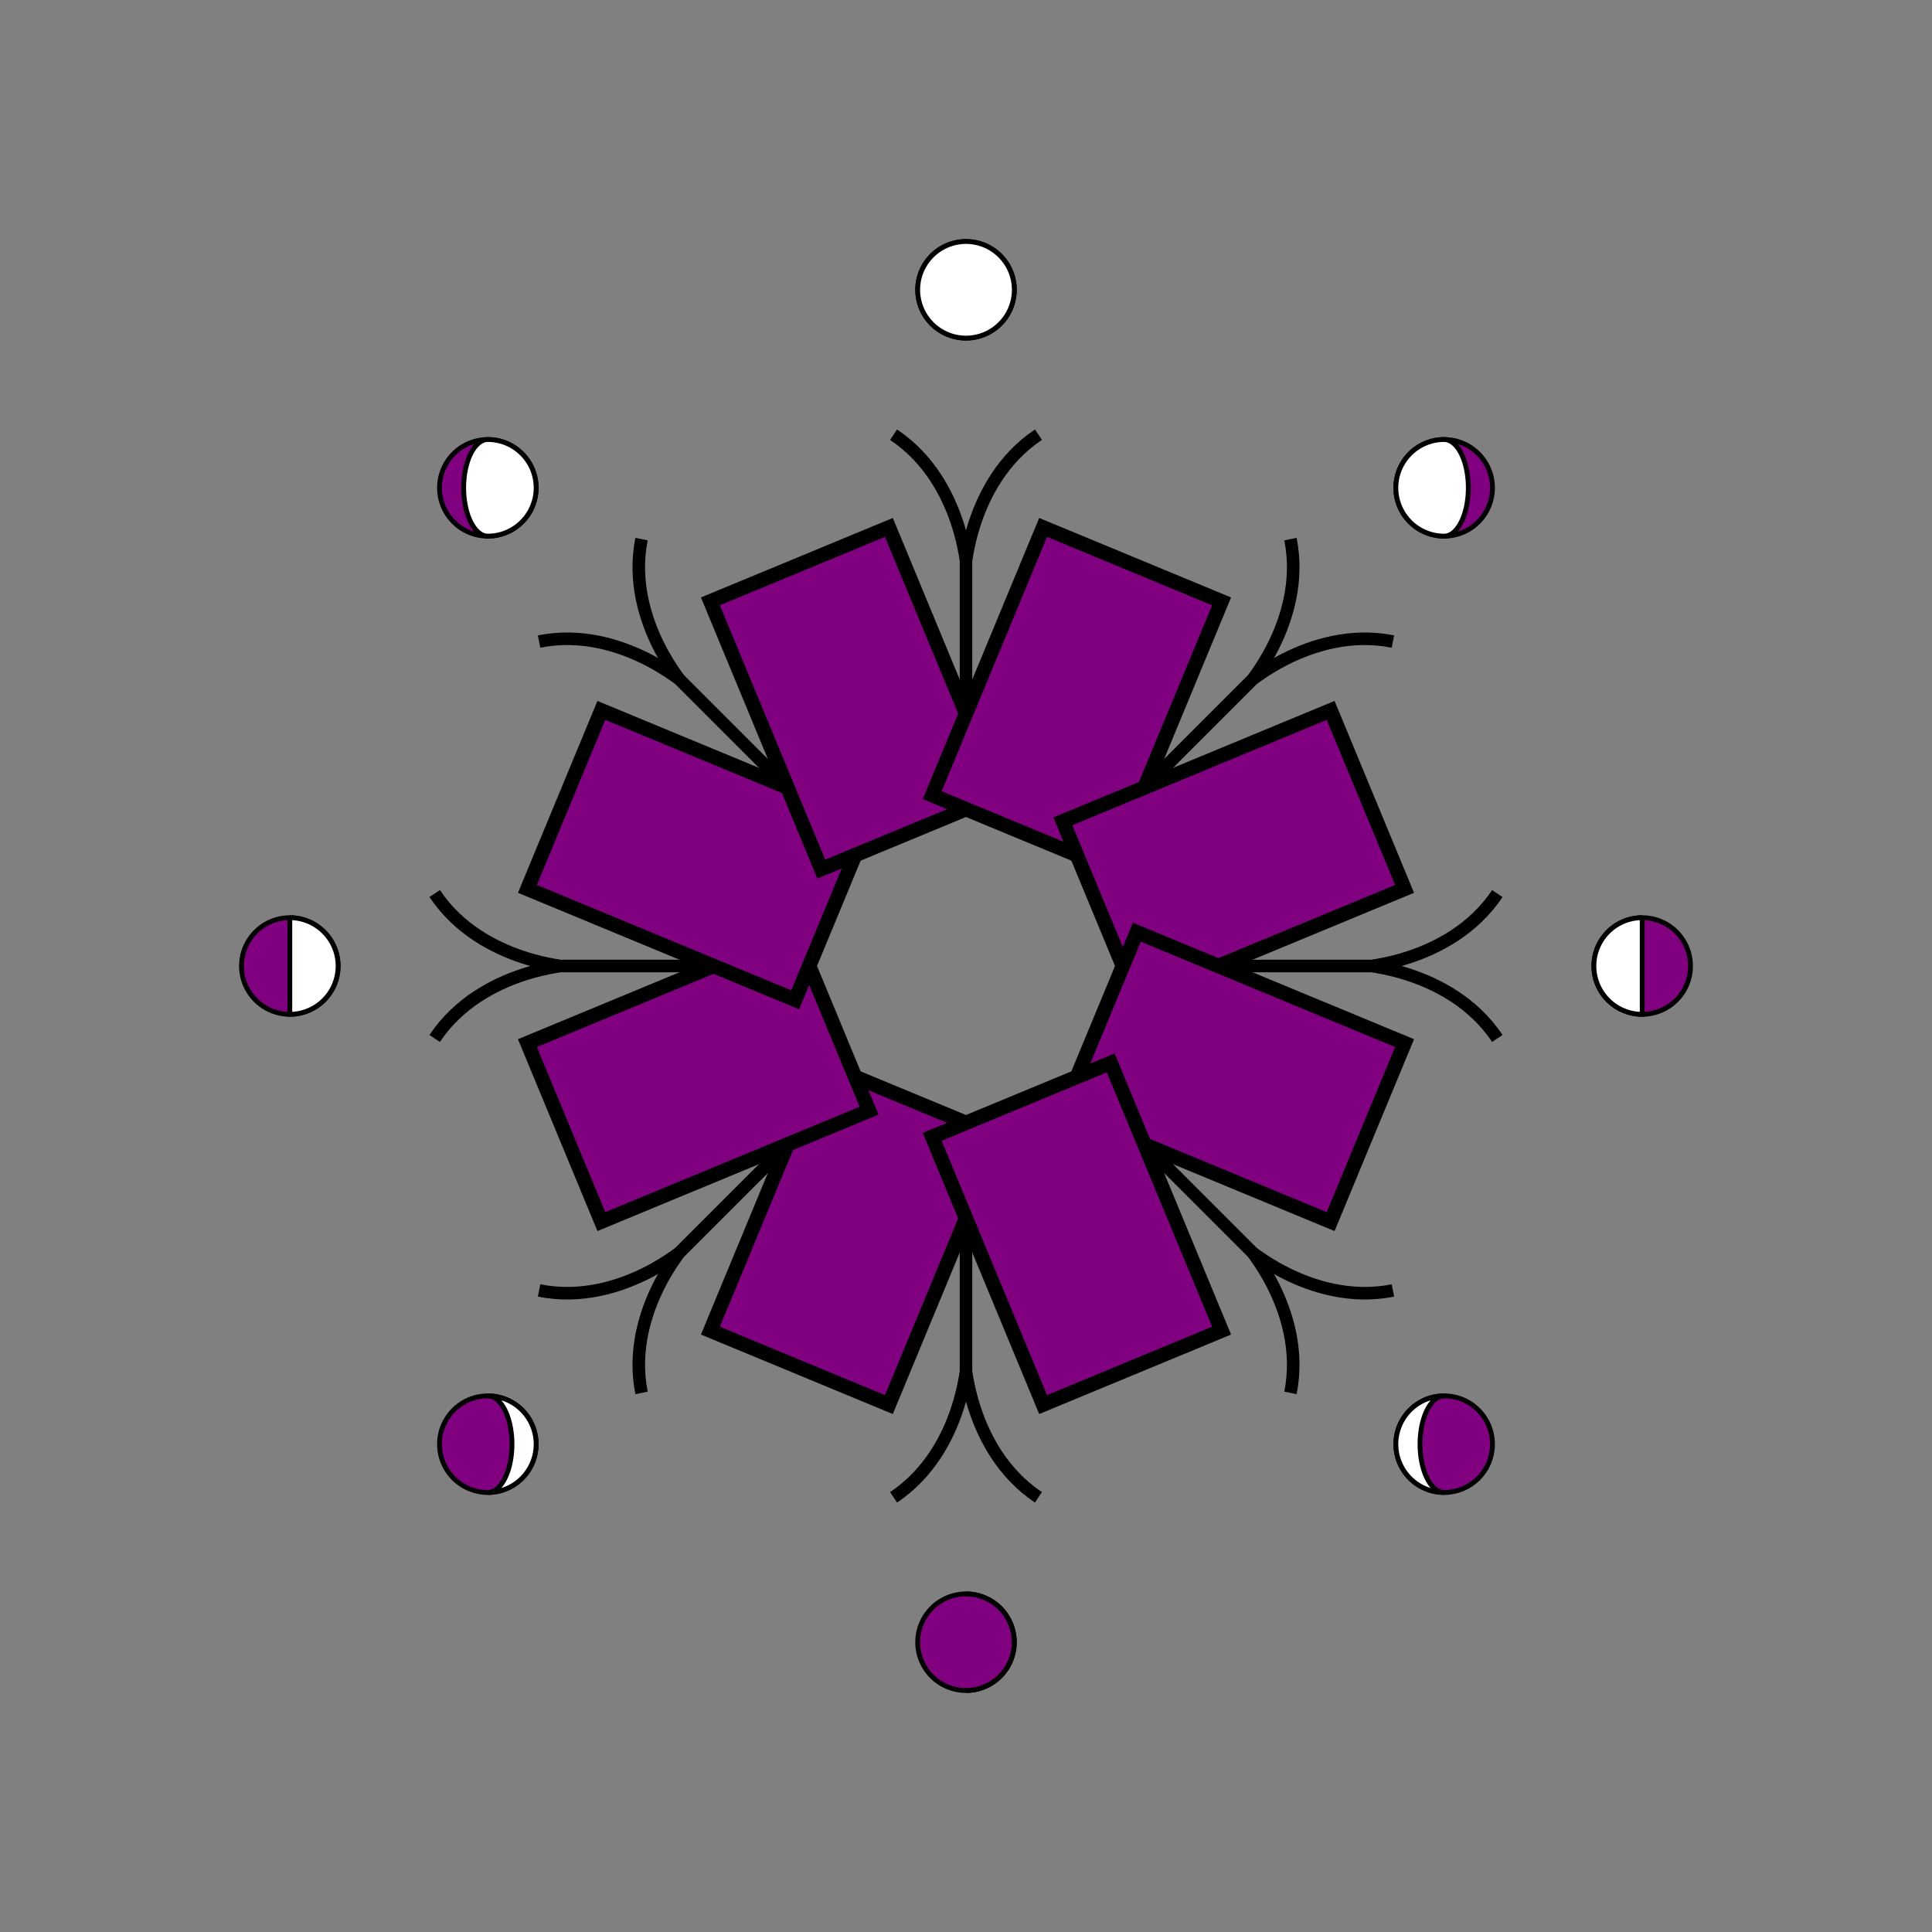 
    <svg
      xmlns="http://www.w3.org/2000/svg"
      xmlns:xlink="http://www.w3.org/1999/xlink"
      viewBox="-1 -1 2 2"
    >
      
    <rect x="-1" y="-1" width="2" height="2" fill="#808080" stroke="none"/>
      
    <style type="text/css">
      .plant {
        stroke: black;
        stroke-width: 0.013;
      }
      .plant-stem {
        fill: none;
      }
    </style>
    
    <g
      class="plant"
      transform="
        rotate(0)
        translate(0, 0.2)
      "
    >
      <path class="plant-stem"
        d="
          M 0,0
          L 0,0.25
        "
      />
      <path class="plant-stem"
        d="
          M 0,0.225
          C 0,0.2 0,0.3 0.075,0.35
        "
      />
      <path class="plant-stem"
        d="
          M 0,0.225
          C 0,0.2 0,0.3 -0.075,0.35
        "
      />
    </g>
  

    <g
      class="plant"
      transform="
        rotate(45)
        translate(0, 0.2)
      "
    >
      <path class="plant-stem"
        d="
          M 0,0
          L 0,0.25
        "
      />
      <path class="plant-stem"
        d="
          M 0,0.225
          C 0,0.2 0,0.3 0.075,0.35
        "
      />
      <path class="plant-stem"
        d="
          M 0,0.225
          C 0,0.2 0,0.3 -0.075,0.35
        "
      />
    </g>
  

    <g
      class="plant"
      transform="
        rotate(90)
        translate(0, 0.2)
      "
    >
      <path class="plant-stem"
        d="
          M 0,0
          L 0,0.25
        "
      />
      <path class="plant-stem"
        d="
          M 0,0.225
          C 0,0.2 0,0.3 0.075,0.35
        "
      />
      <path class="plant-stem"
        d="
          M 0,0.225
          C 0,0.2 0,0.3 -0.075,0.35
        "
      />
    </g>
  

    <g
      class="plant"
      transform="
        rotate(135)
        translate(0, 0.2)
      "
    >
      <path class="plant-stem"
        d="
          M 0,0
          L 0,0.25
        "
      />
      <path class="plant-stem"
        d="
          M 0,0.225
          C 0,0.2 0,0.3 0.075,0.35
        "
      />
      <path class="plant-stem"
        d="
          M 0,0.225
          C 0,0.2 0,0.3 -0.075,0.35
        "
      />
    </g>
  

    <g
      class="plant"
      transform="
        rotate(180)
        translate(0, 0.2)
      "
    >
      <path class="plant-stem"
        d="
          M 0,0
          L 0,0.25
        "
      />
      <path class="plant-stem"
        d="
          M 0,0.225
          C 0,0.2 0,0.3 0.075,0.35
        "
      />
      <path class="plant-stem"
        d="
          M 0,0.225
          C 0,0.2 0,0.3 -0.075,0.35
        "
      />
    </g>
  

    <g
      class="plant"
      transform="
        rotate(225)
        translate(0, 0.2)
      "
    >
      <path class="plant-stem"
        d="
          M 0,0
          L 0,0.25
        "
      />
      <path class="plant-stem"
        d="
          M 0,0.225
          C 0,0.2 0,0.3 0.075,0.35
        "
      />
      <path class="plant-stem"
        d="
          M 0,0.225
          C 0,0.2 0,0.3 -0.075,0.35
        "
      />
    </g>
  

    <g
      class="plant"
      transform="
        rotate(270)
        translate(0, 0.2)
      "
    >
      <path class="plant-stem"
        d="
          M 0,0
          L 0,0.25
        "
      />
      <path class="plant-stem"
        d="
          M 0,0.225
          C 0,0.2 0,0.3 0.075,0.35
        "
      />
      <path class="plant-stem"
        d="
          M 0,0.225
          C 0,0.2 0,0.3 -0.075,0.35
        "
      />
    </g>
  

    <g
      class="plant"
      transform="
        rotate(315)
        translate(0, 0.2)
      "
    >
      <path class="plant-stem"
        d="
          M 0,0
          L 0,0.25
        "
      />
      <path class="plant-stem"
        d="
          M 0,0.225
          C 0,0.2 0,0.3 0.075,0.35
        "
      />
      <path class="plant-stem"
        d="
          M 0,0.225
          C 0,0.2 0,0.3 -0.075,0.35
        "
      />
    </g>
  
  
      
    <style type="text/css">
      .gear {
        stroke: black;
        stroke-width: 0.015;
      }
      .gear-tooth {
        fill: purple;
      }
    </style>
    <g class="gear">
      
    <g
      class="gear-tooth"
      transform="rotate(22.5)"
    >
      <rect x="-0.1" y="0.15" height="0.3" width="0.2" />
    </g>
  

    <g
      class="gear-tooth"
      transform="rotate(67.5)"
    >
      <rect x="-0.1" y="0.15" height="0.3" width="0.2" />
    </g>
  

    <g
      class="gear-tooth"
      transform="rotate(112.5)"
    >
      <rect x="-0.1" y="0.15" height="0.3" width="0.2" />
    </g>
  

    <g
      class="gear-tooth"
      transform="rotate(157.5)"
    >
      <rect x="-0.1" y="0.15" height="0.3" width="0.2" />
    </g>
  

    <g
      class="gear-tooth"
      transform="rotate(202.5)"
    >
      <rect x="-0.1" y="0.15" height="0.3" width="0.2" />
    </g>
  

    <g
      class="gear-tooth"
      transform="rotate(247.5)"
    >
      <rect x="-0.1" y="0.15" height="0.3" width="0.2" />
    </g>
  

    <g
      class="gear-tooth"
      transform="rotate(292.5)"
    >
      <rect x="-0.1" y="0.15" height="0.3" width="0.2" />
    </g>
  

    <g
      class="gear-tooth"
      transform="rotate(337.5)"
    >
      <rect x="-0.1" y="0.15" height="0.3" width="0.2" />
    </g>
  
    </g>
  
      
    <style type="text/css">
      .moon {
        stroke: black;
        stroke-width: 0.005;
      }
      .moon-front {
        fill: white;
      }
      .moon-back {
        fill: purple;
      }
    </style>
    
    <g class="moon">
      <path
        class="moon-back"
        d="M 4.286263797015736e-17,0.65
           a 0.02,0.02 0 1,1 0,0.1
           a 0.02,0.02 0 1,1 0,-0.1"
      />
      <path
        class="moon-front"
        d="M 4.286263797015736e-17,0.65
           a 0.02,0.02 0 1,1 0,0.1
           a 0.02,0.02 0 1,0 0,-0.1"
      />
    </g>
  

    <g class="moon">
      <path
        class="moon-back"
        d="M -0.495,0.445
           a 0.02,0.02 0 1,1 0,0.1
           a 0.02,0.02 0 1,1 0,-0.1"
      />
      <path
        class="moon-front"
        d="M -0.495,0.445
           a 0.01,0.02 0 1,1 0,0.1
           a 0.02,0.02 0 1,0 0,-0.1"
      />
    </g>
  

    <g class="moon">
      <path
        class="moon-back"
        d="M -0.7,-0.05
           a 0.02,0.02 0 1,1 0,0.1
           a 0.02,0.02 0 1,1 0,-0.1"
      />
      <path
        class="moon-front"
        d="M -0.7,-0.05
           a 0,0.02 0 1,1 0,0.1
           a 0.02,0.02 0 1,0 0,-0.1"
      />
    </g>
  

    <g class="moon">
      <path
        class="moon-back"
        d="M -0.495,-0.545
           a 0.02,0.02 0 1,1 0,0.1
           a 0.02,0.02 0 1,1 0,-0.1"
      />
      <path
        class="moon-front"
        d="M -0.495,-0.545
           a 0.01,0.02 0 1,0 0,0.1
           a 0.02,0.02 0 1,0 0,-0.1"
      />
    </g>
  

    <g class="moon">
      <path
        class="moon-back"
        d="M -1.2858791391047207e-16,-0.75
           a 0.02,0.02 0 1,1 0,0.1
           a 0.02,0.02 0 1,1 0,-0.1"
      />
      <path
        class="moon-front"
        d="M -1.2858791391047207e-16,-0.75
           a 0.02,0.02 0 1,0 0,0.1
           a 0.02,0.02 0 1,0 0,-0.1"
      />
    </g>
  

    <g class="moon">
      <path
        class="moon-back"
        d="M 0.495,-0.545
           a 0.02,0.02 0 1,1 0,0.1
           a 0.02,0.02 0 1,1 0,-0.1"
      />
      <path
        class="moon-front"
        d="M 0.495,-0.545
           a 0.01,0.02 0 1,1 0,0.1
           a 0.02,0.02 0 1,1 0,-0.1"
      />
    </g>
  

    <g class="moon">
      <path
        class="moon-back"
        d="M 0.7,-0.05
           a 0.02,0.02 0 1,1 0,0.1
           a 0.02,0.02 0 1,1 0,-0.1"
      />
      <path
        class="moon-front"
        d="M 0.7,-0.05
           a 0,0.02 0 1,1 0,0.1
           a 0.02,0.02 0 1,1 0,-0.1"
      />
    </g>
  

    <g class="moon">
      <path
        class="moon-back"
        d="M 0.495,0.445
           a 0.02,0.02 0 1,1 0,0.1
           a 0.02,0.02 0 1,1 0,-0.1"
      />
      <path
        class="moon-front"
        d="M 0.495,0.445
           a 0.01,0.02 0 1,0 0,0.1
           a 0.02,0.02 0 1,1 0,-0.1"
      />
    </g>
  
  
    </svg>
  
